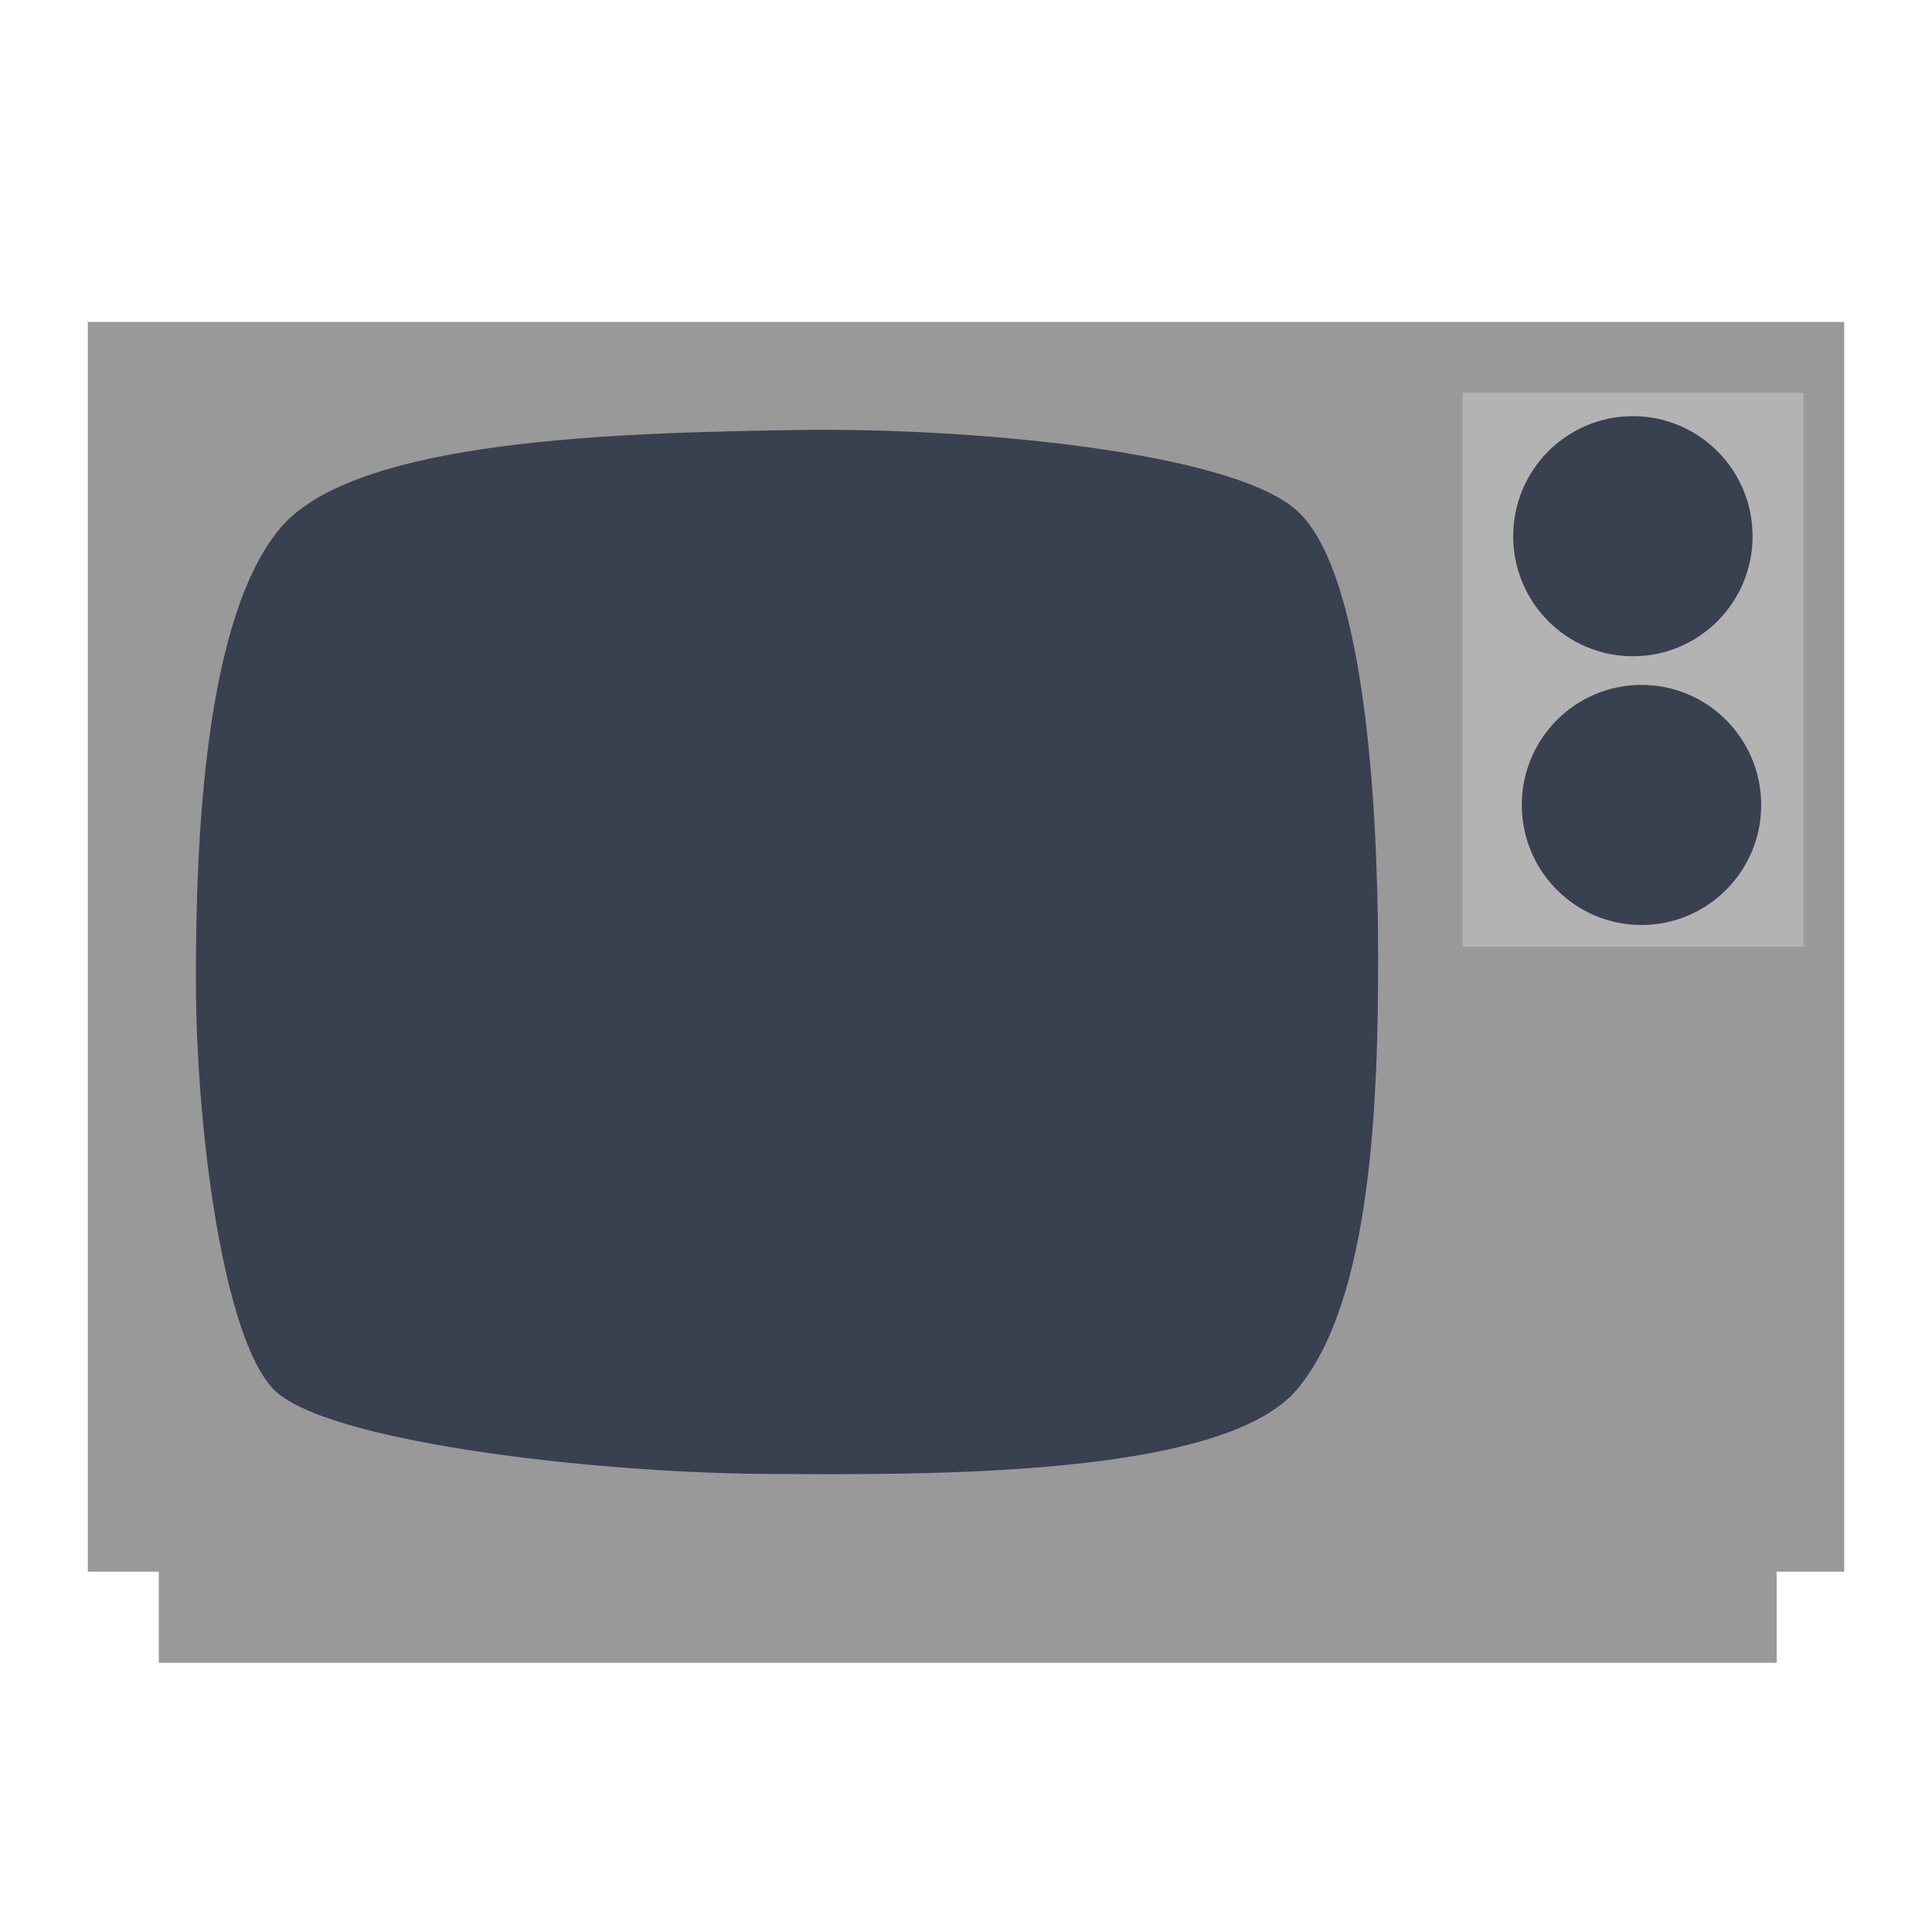 <?xml version="1.0" encoding="UTF-8" standalone="no"?>
<!-- Created with Inkscape (http://www.inkscape.org/) -->

<svg
   xmlns:dc="http://purl.org/dc/elements/1.1/"
   xmlns:cc="http://creativecommons.org/ns#"
   xmlns:rdf="http://www.w3.org/1999/02/22-rdf-syntax-ns#"
   xmlns:svg="http://www.w3.org/2000/svg"
   xmlns="http://www.w3.org/2000/svg"
   xmlns:xlink="http://www.w3.org/1999/xlink"
   xmlns:sodipodi="http://sodipodi.sourceforge.net/DTD/sodipodi-0.dtd"
   xmlns:inkscape="http://www.inkscape.org/namespaces/inkscape"
   width="22"
   height="22"
   id="svg5157"
   version="1.1"
   inkscape:version="0.92.1 r15371"
   sodipodi:docname="me-tv-panel.svg">
  <defs
     id="defs5159">
    <linearGradient
       id="linearGradient4246">
      <stop
         id="stop4248"
         style="stop-color:#ffffff;stop-opacity:1"
         offset="0" />
      <stop
         id="stop4250"
         style="stop-color:#ffffff;stop-opacity:0.235"
         offset="0.235" />
      <stop
         id="stop4252"
         style="stop-color:#ffffff;stop-opacity:0.157"
         offset="0.764" />
      <stop
         id="stop4254"
         style="stop-color:#ffffff;stop-opacity:0.392"
         offset="1" />
    </linearGradient>
    <linearGradient
       id="linearGradient3242-7-3-8-9-0-2">
      <stop
         offset="0"
         style="stop-color:#eef87e;stop-opacity:1"
         id="stop3244-5-8-5-3-4-4" />
      <stop
         offset="0.262"
         style="stop-color:#cde34f;stop-opacity:1"
         id="stop3246-9-5-1-2-5-3" />
      <stop
         offset="0.661"
         style="stop-color:#93b723;stop-opacity:1"
         id="stop3248-7-2-0-84-2-0" />
      <stop
         offset="1"
         style="stop-color:#5a7e0d;stop-opacity:1"
         id="stop3250-8-2-8-3-3-4" />
    </linearGradient>
    <radialGradient
       id="XMLID_2_-8"
       cx="299.448"
       cy="-290.592"
       r="17.153"
       fx="297.45"
       fy="-289.913"
       gradientTransform="matrix(0.823,0.231,0.27,-0.963,-96.227,-315.343)"
       gradientUnits="userSpaceOnUse">
      <stop
         offset="0"
         style="stop-color:#000000;stop-opacity:1;"
         id="stop228-2" />
      <stop
         offset="1"
         style="stop-color:#000000;stop-opacity:0;"
         id="stop230-7" />
    </radialGradient>
    <linearGradient
       id="linearGradient2867-449-88-871-390-598-476-591-434-148-57-177-3-8-6">
      <stop
         offset="0"
         style="stop-color:#5bc2ee;stop-opacity:1;"
         id="stop3750-8-9-0" />
      <stop
         offset="0.262"
         style="stop-color:#42baea;stop-opacity:1"
         id="stop3752-3-2-8" />
      <stop
         offset="0.705"
         style="stop-color:#3689e6;stop-opacity:1"
         id="stop3754-7-2-7" />
      <stop
         offset="1"
         style="stop-color:#2b63a0;stop-opacity:1"
         id="stop3756-9-3-6" />
    </linearGradient>
    <linearGradient
       id="linearGradient3820-7-2-8-6">
      <stop
         id="stop3822-2-6-5-0"
         offset="0"
         style="stop-color:#3d3d3d;stop-opacity:1;" />
      <stop
         style="stop-color:#686868;stop-opacity:0.498;"
         offset="0.5"
         id="stop3864-8-7-4-1" />
      <stop
         id="stop3824-1-2-6-7"
         offset="1"
         style="stop-color:#686868;stop-opacity:0;" />
    </linearGradient>
    <linearGradient
       inkscape:collect="always"
       xlink:href="#linearGradient4246"
       id="linearGradient5267"
       gradientUnits="userSpaceOnUse"
       gradientTransform="matrix(2.757,0,0,2.757,-133.252,-67.906)"
       x1="71.204"
       y1="6.895"
       x2="71.204"
       y2="44.009" />
    <radialGradient
       inkscape:collect="always"
       xlink:href="#linearGradient3242-7-3-8-9-0-2"
       id="radialGradient5270"
       gradientUnits="userSpaceOnUse"
       gradientTransform="matrix(0,3.503,-3.309,-4.0448548e-8,92.459,-62.015)"
       cx="18.164"
       cy="8.45"
       fx="8.895"
       fy="8.599"
       r="20" />
    <radialGradient
       inkscape:collect="always"
       xlink:href="#linearGradient3820-7-2-8-6"
       id="radialGradient5282"
       gradientUnits="userSpaceOnUse"
       gradientTransform="matrix(1,0,0,0.167,0,155.142)"
       cx="99.157"
       cy="186.171"
       fx="99.157"
       fy="186.171"
       r="62.769" />
  </defs>
  <sodipodi:namedview
     id="base"
     pagecolor="#ffffff"
     bordercolor="#666666"
     borderopacity="1.0"
     inkscape:pageopacity="0.0"
     inkscape:pageshadow="2"
     inkscape:zoom="12.374369"
     inkscape:cx="8.2084601"
     inkscape:cy="13.498041"
     inkscape:current-layer="layer1"
     showgrid="true"
     inkscape:document-units="px"
     inkscape:grid-bbox="true"
     inkscape:window-width="1366"
     inkscape:window-height="714"
     inkscape:window-x="0"
     inkscape:window-y="0"
     inkscape:window-maximized="1" />
  <g
     id="layer1"
     inkscape:label="Layer 1"
     inkscape:groupmode="layer"
     transform="translate(0,-42)">
    <rect
       style="fill:#999999;fill-opacity:1;stroke:none;stroke-width:0.044"
       id="rect3021-6"
       width="18.423"
       height="2.346"
       x="1.808"
       y="58.589"
       ry="0" />
    <rect
       style="fill:#999999;fill-opacity:1;stroke:none;stroke-width:0.044"
       id="rect3021"
       width="20"
       height="14.231"
       x="1"
       y="45.666"
       ry="0" />
    <rect
       style="fill:#999999;fill-opacity:1;stroke:none;stroke-width:0.044"
       id="rect3021-3"
       width="14.462"
       height="12.808"
       x="1.731"
       y="46.473"
       ry="0.654" />
    <path
       style="fill:#394050;fill-opacity:1;stroke:none;stroke-width:0.044"
       d="m 2.231,53.204 c -0.005,-1.663 0.103,-4.173 0.962,-5.192 0.859,-1.02 3.894,-1.082 5.846,-1.115 1.952,-0.034 4.883,0.234 5.692,0.885 0.809,0.651 0.959,3.375 0.962,5.077 0.003,1.702 -0.08,3.964 -0.923,4.962 -0.843,0.998 -4.147,0.977 -6.115,0.962 C 6.685,58.765 3.688,58.41 3.115,57.82 2.542,57.229 2.236,54.867 2.231,53.204 Z"
       id="path3845"
       inkscape:connector-curvature="0"
       sodipodi:nodetypes="zzzzzzzzz" />
    <rect
       style="fill:#b3b3b3;fill-opacity:1;stroke:none;stroke-width:0.044"
       id="rect3847"
       width="3.885"
       height="6.308"
       x="16.654"
       y="46.473"
       ry="0" />
    <ellipse
       ry="1.367"
       rx="1.363"
       cy="48.106"
       cx="18.594"
       style="fill:#394050;fill-opacity:1;stroke:none;stroke-width:0.044"
       id="path3867" />
    <ellipse
       ry="1.367"
       rx="1.363"
       cy="51.166"
       cx="18.692"
       style="fill:#394050;fill-opacity:1;stroke:none;stroke-width:0.044"
       id="path3867-2" />
  </g>
</svg>
